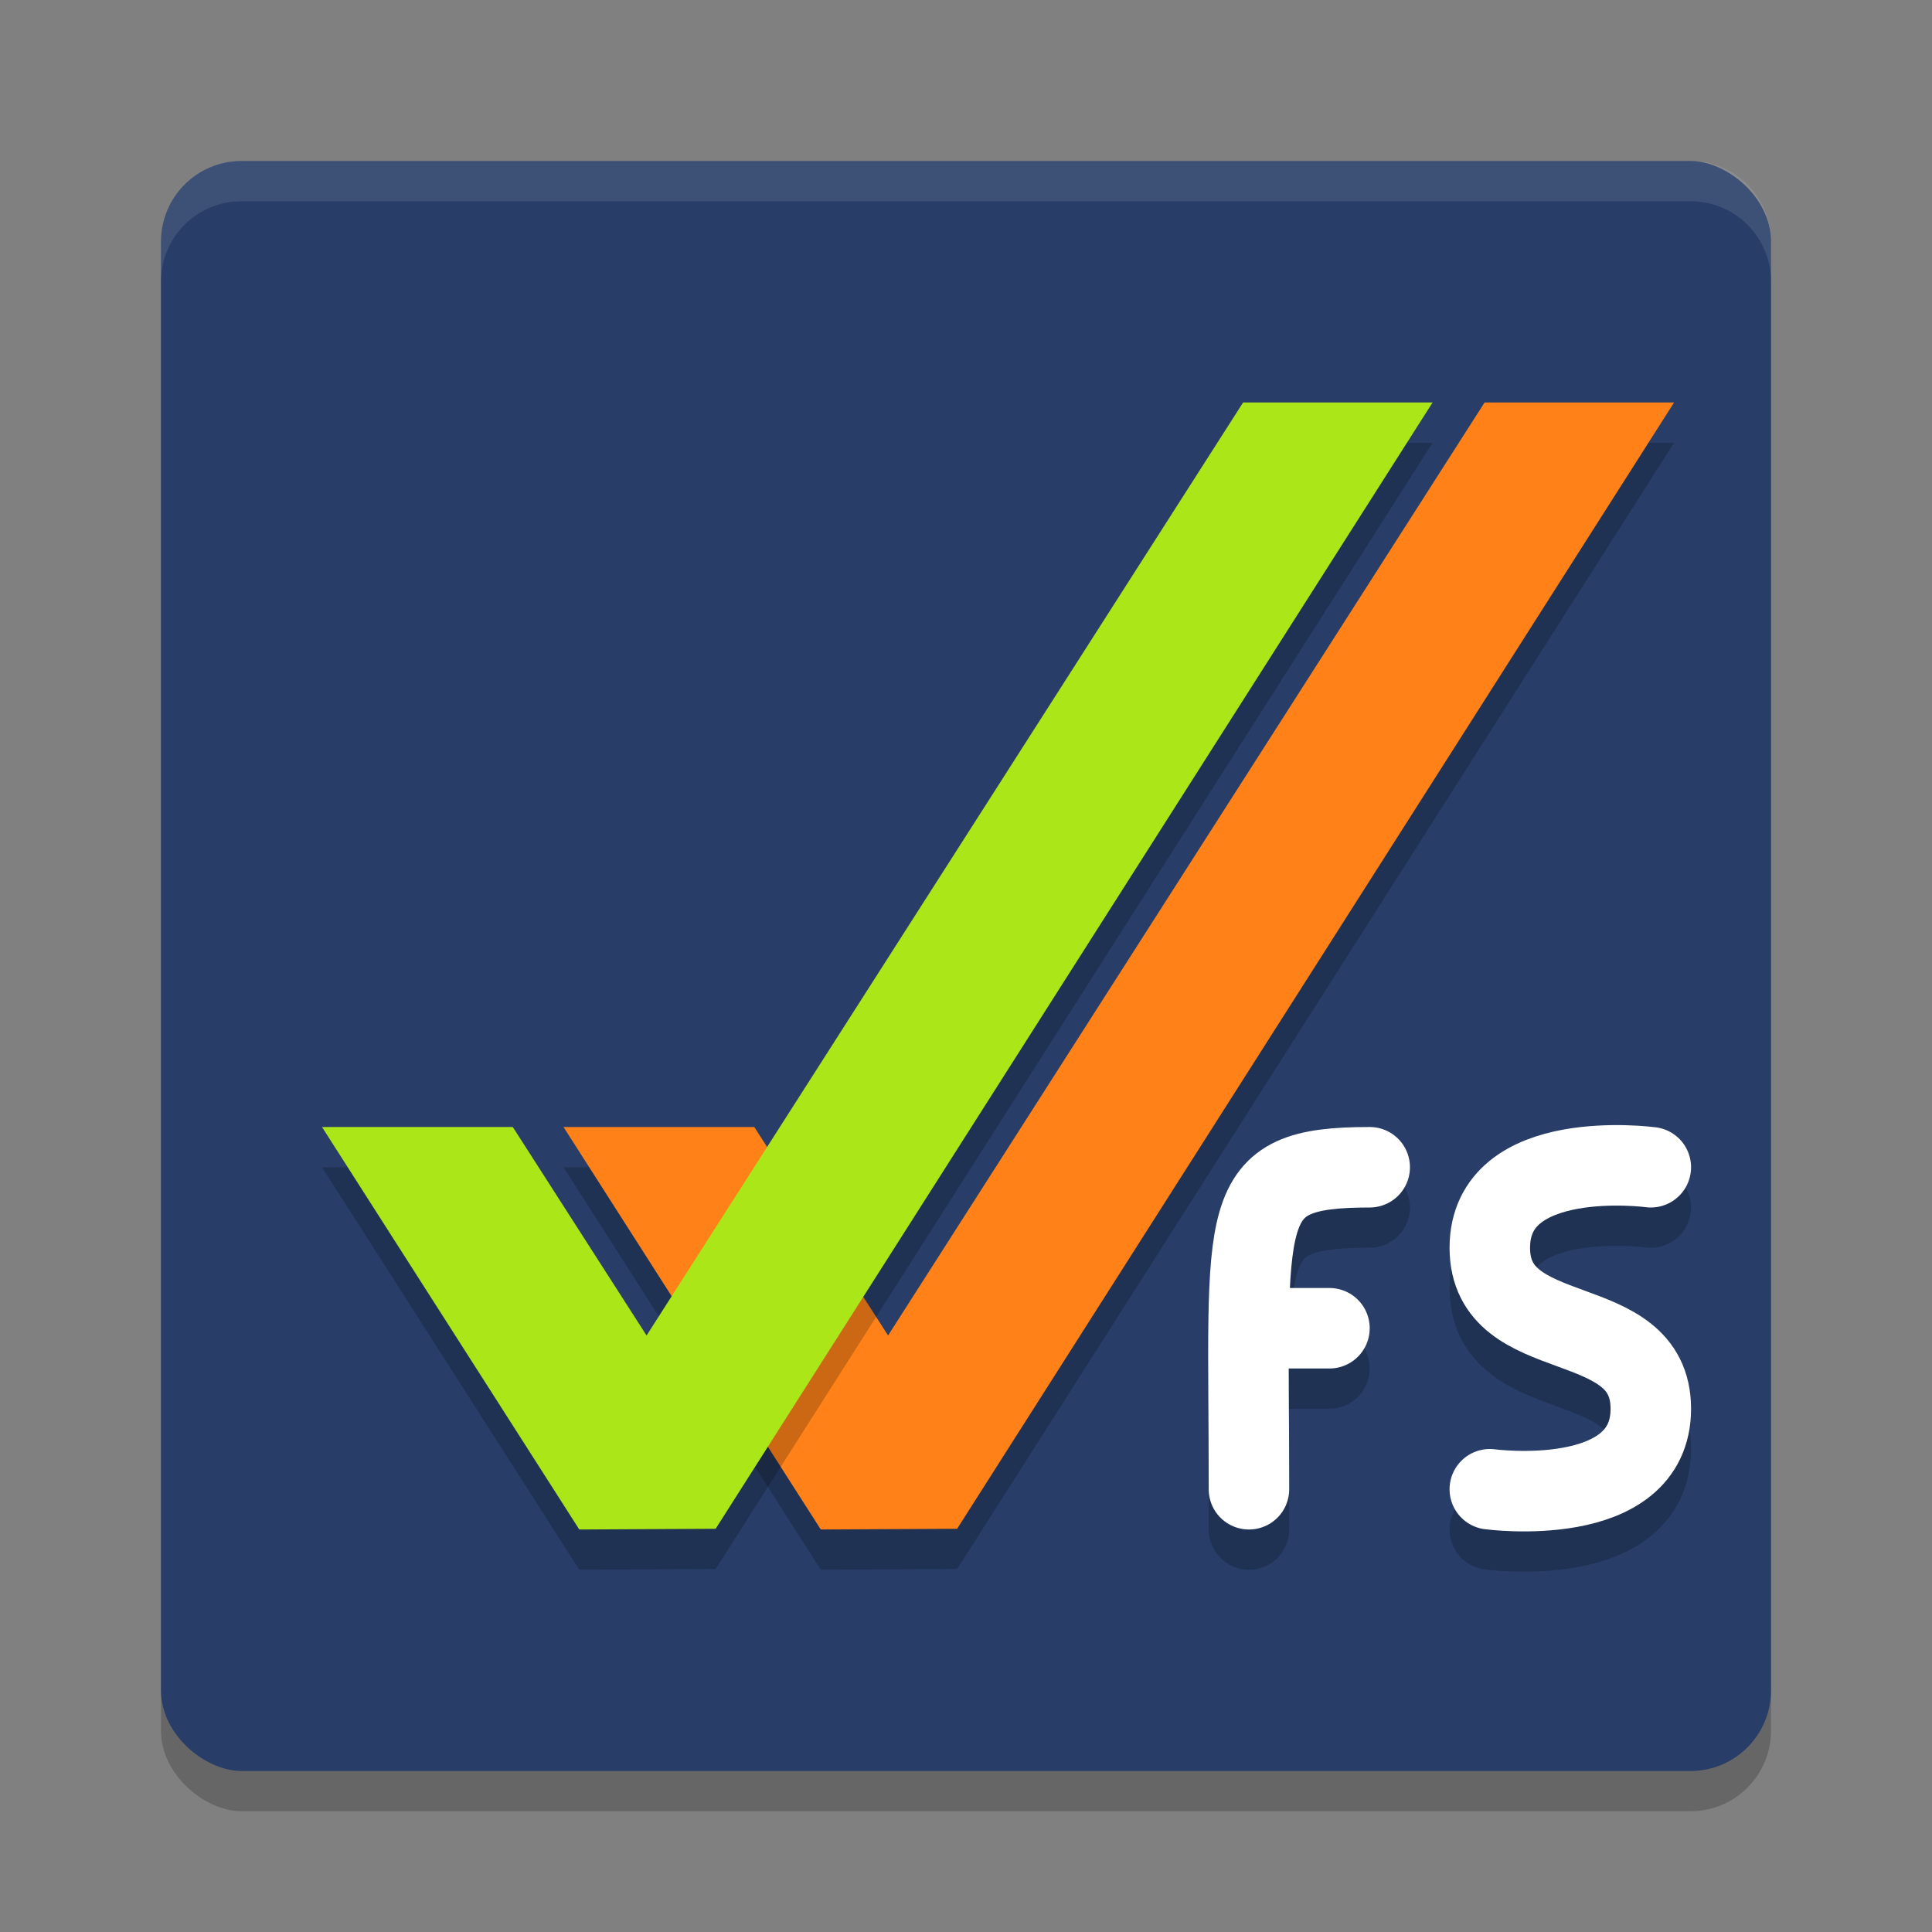 <svg height="24" width="24" xmlns="http://www.w3.org/2000/svg"><rect width="100%" height="100%" fill="#808080" stroke="none"/><rect height="20" opacity=".2" rx="1" transform="matrix(0 -1 -1 0 0 0)" width="20" x="-22.5" y="-22"/><rect fill="#283e68" height="20" rx="1" transform="matrix(0 -1 -1 0 0 0)" width="20" x="-22" y="-22"/><path d="m20.507 15s-2-.268-2 1c0 1.268 2.0.732 2 2 0 1.268-2 1-2 1" fill="none" opacity=".2" stroke="#000" stroke-linecap="round" stroke-linejoin="round"/><path d="m18.442 5.5-7.41 11.59-1.662-2.59h-2.37l3.196 5 1.694-.009 8.906-13.991z" opacity=".2"/><path d="m16.515 17h-1m1.5-2c-1.693 0-1.5.5-1.5 4" fill="none" opacity=".2" stroke="#000" stroke-linecap="round" stroke-linejoin="round"/><path d="m18.442 5-7.41 11.59-1.662-2.59h-2.37l3.196 5 1.694-.009 8.906-13.991z" fill="#ff8118"/><path d="m15.442 5.5-7.41 11.59-1.662-2.59h-2.37l3.196 5 1.694-.009 8.906-13.991z" opacity=".2"/><path d="m15.442 5-7.41 11.59-1.662-2.59h-2.37l3.196 5 1.694-.009 8.906-13.991z" fill="#abe619"/><path d="m3 2c-.554 0-1 .446-1 1v .5c0-.554.446-1 1-1h18c .554 0 1 .446 1 1v-.5c0-.554-.446-1-1-1z" fill="#fff" opacity=".1"/><path d="m20.507 14.5s-2-.268-2 1c0 1.268 2.0.732 2 2 0 1.268-2 1-2 1" fill="none" stroke="#fff" stroke-linecap="round" stroke-linejoin="round"/><path d="m16.515 16.5h-1m1.5-2c-1.693 0-1.5.5-1.5 4" fill="none" stroke="#fff" stroke-linecap="round" stroke-linejoin="round"/></svg>